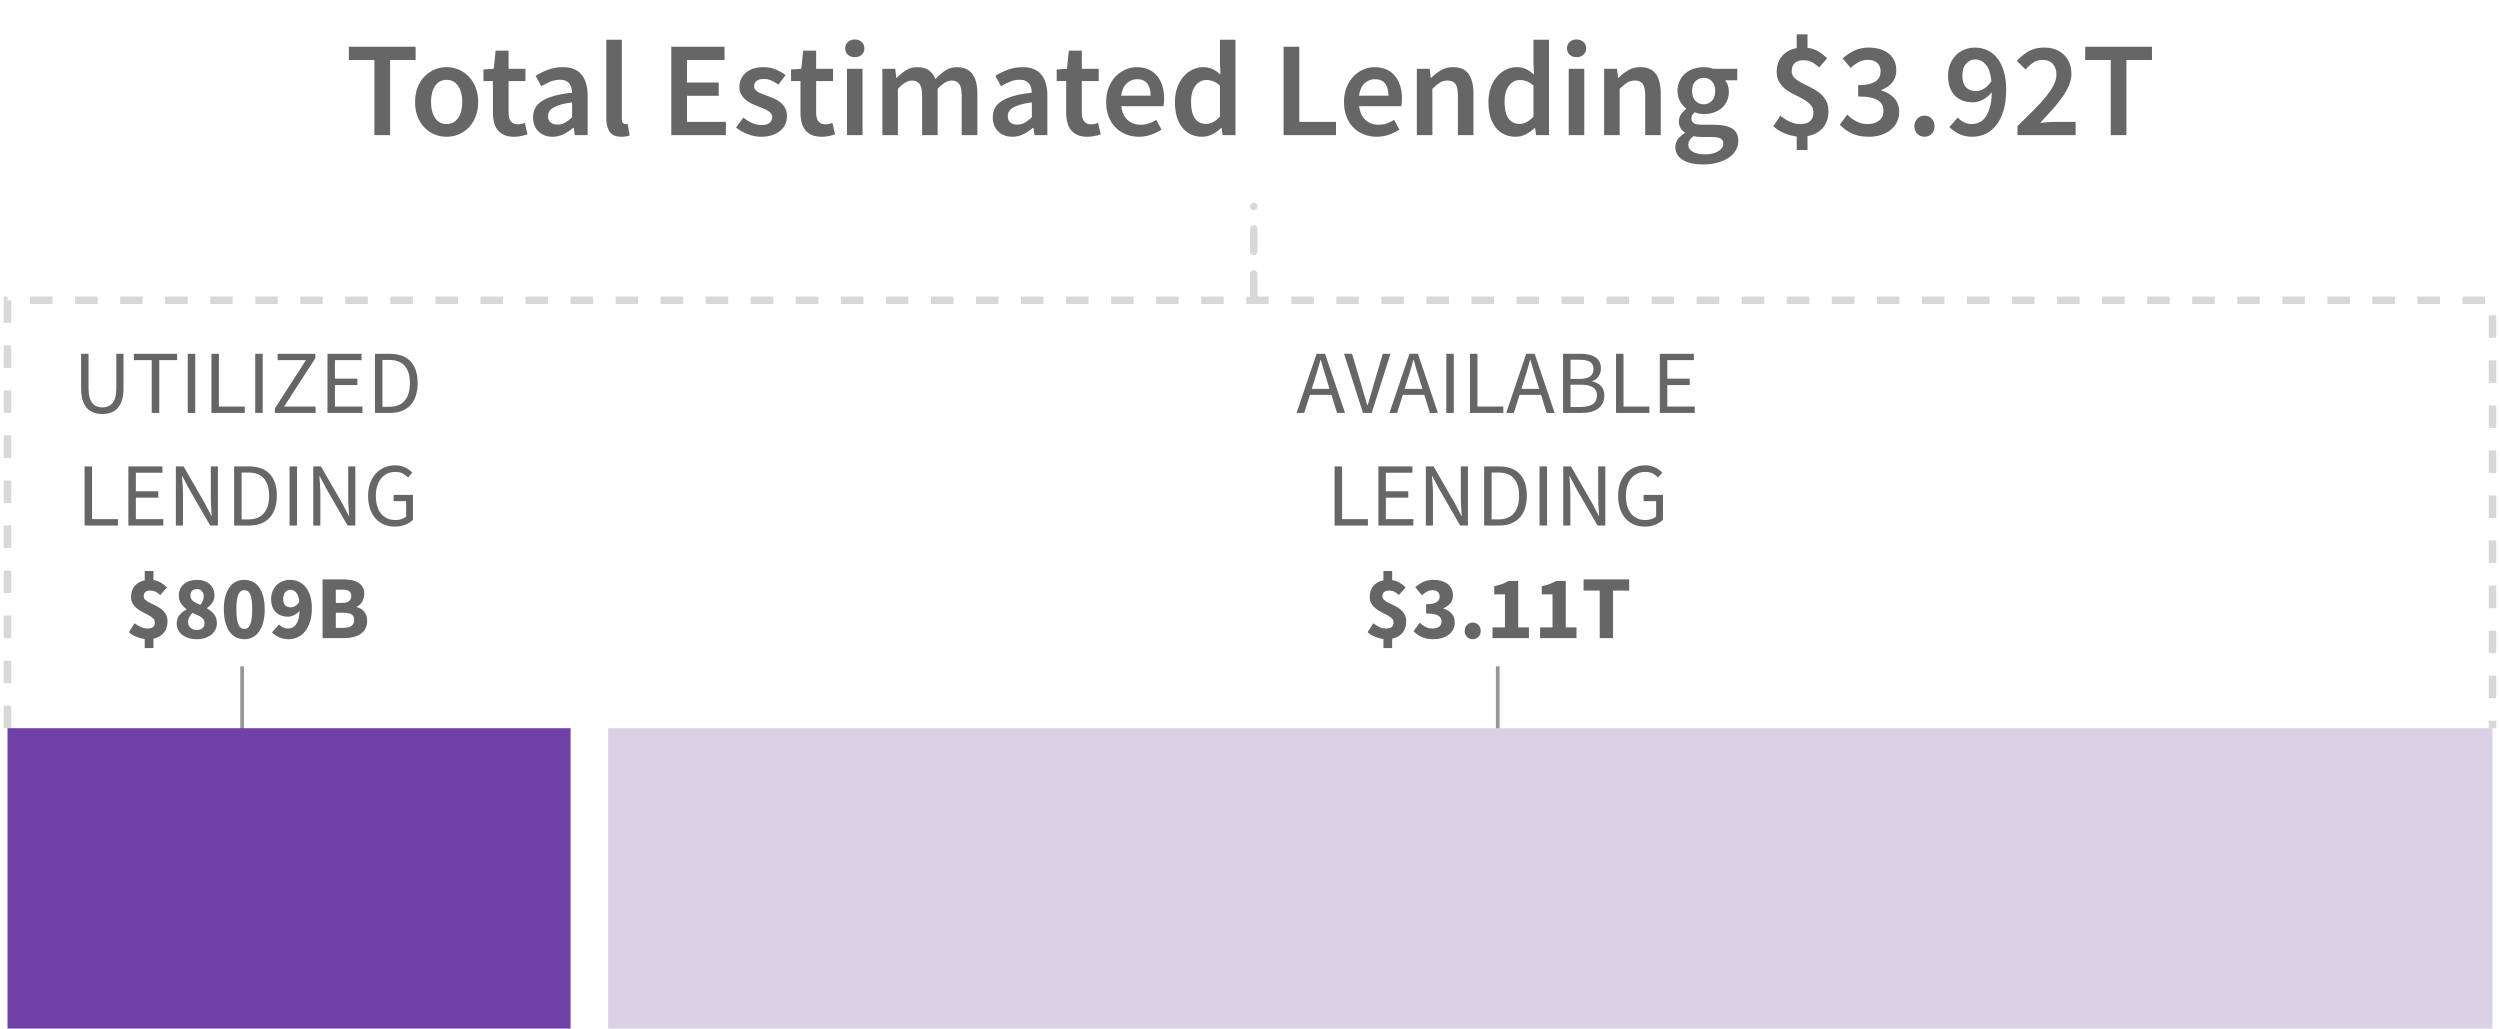 <?xml version="1.0" encoding="UTF-8"?>
<svg width="333px" height="137px" viewBox="0 0 333 137" version="1.1" xmlns="http://www.w3.org/2000/svg">
    <title>Viz-1-C-Mobile</title>
    <g id="SVG" stroke="none" stroke-width="1" fill="none" fill-rule="evenodd">
        <g id="Viz-1---Mobile-Outline" transform="translate(-15, -673)">
            <g id="Viz-1-C-Mobile" transform="translate(16, 673)">
                <path d="M50.958,18 L50.958,7.992 L54.36,7.992 L54.36,6.228 L45.468,6.228 L45.468,7.992 L48.87,7.992 L48.87,18 L50.958,18 Z M58.482,18.216 C59.034,18.216 59.565,18.114 60.075,17.91 C60.585,17.706 61.032,17.406 61.416,17.01 C61.8,16.614 62.109,16.128 62.343,15.552 C62.577,14.976 62.694,14.322 62.694,13.59 C62.694,12.858 62.577,12.204 62.343,11.628 C62.109,11.052 61.8,10.566 61.416,10.17 C61.032,9.774 60.585,9.471 60.075,9.261 C59.565,9.051 59.034,8.946 58.482,8.946 C57.93,8.946 57.402,9.051 56.898,9.261 C56.394,9.471 55.947,9.774 55.557,10.17 C55.167,10.566 54.858,11.052 54.63,11.628 C54.402,12.204 54.288,12.858 54.288,13.59 C54.288,14.322 54.402,14.976 54.63,15.552 C54.858,16.128 55.167,16.614 55.557,17.01 C55.947,17.406 56.394,17.706 56.898,17.91 C57.402,18.114 57.93,18.216 58.482,18.216 Z M58.482,16.524 C57.834,16.524 57.327,16.257 56.961,15.723 C56.595,15.189 56.412,14.478 56.412,13.59 C56.412,12.69 56.595,11.973 56.961,11.439 C57.327,10.905 57.834,10.638 58.482,10.638 C59.13,10.638 59.64,10.905 60.012,11.439 C60.384,11.973 60.57,12.69 60.57,13.59 C60.57,14.478 60.384,15.189 60.012,15.723 C59.64,16.257 59.13,16.524 58.482,16.524 Z M67.464,18.216 C67.812,18.216 68.139,18.183 68.445,18.117 C68.751,18.051 69.024,17.976 69.264,17.892 L69.264,17.892 L68.904,16.362 C68.772,16.422 68.625,16.47 68.463,16.506 C68.301,16.542 68.142,16.56 67.986,16.56 C67.158,16.56 66.744,16.044 66.744,15.012 L66.744,15.012 L66.744,10.8 L68.994,10.8 L68.994,9.162 L66.744,9.162 L66.744,6.75 L65.016,6.75 L64.764,9.162 L63.396,9.252 L63.396,10.8 L64.656,10.8 L64.656,15.012 C64.656,15.492 64.707,15.927 64.809,16.317 C64.911,16.707 65.073,17.043 65.295,17.325 C65.517,17.607 65.805,17.826 66.159,17.982 C66.513,18.138 66.948,18.216 67.464,18.216 Z M72.612,18.216 C73.14,18.216 73.629,18.102 74.079,17.874 C74.529,17.646 74.952,17.364 75.348,17.028 L75.348,17.028 L75.42,17.028 L75.564,18 L77.274,18 L77.274,12.762 C77.274,11.526 77.001,10.581 76.455,9.927 C75.909,9.273 75.084,8.946 73.98,8.946 C73.272,8.946 72.612,9.06 72,9.288 C71.388,9.516 70.836,9.786 70.344,10.098 L70.344,10.098 L71.1,11.484 C71.496,11.244 71.901,11.04 72.315,10.872 C72.729,10.704 73.152,10.62 73.584,10.62 C73.884,10.62 74.136,10.665 74.34,10.755 C74.544,10.845 74.709,10.971 74.835,11.133 C74.961,11.295 75.051,11.481 75.105,11.691 C75.159,11.901 75.192,12.12 75.204,12.348 C74.292,12.444 73.509,12.582 72.855,12.762 C72.201,12.942 71.661,13.164 71.235,13.428 C70.809,13.692 70.497,14.007 70.299,14.373 C70.101,14.739 70.002,15.156 70.002,15.624 C70.002,16.404 70.242,17.031 70.722,17.505 C71.202,17.979 71.832,18.216 72.612,18.216 Z M73.278,16.596 C72.906,16.596 72.6,16.506 72.36,16.326 C72.12,16.146 72,15.858 72,15.462 C72,15.246 72.054,15.042 72.162,14.85 C72.27,14.658 72.45,14.487 72.702,14.337 C72.954,14.187 73.284,14.052 73.692,13.932 C74.1,13.812 74.604,13.716 75.204,13.644 L75.204,13.644 L75.204,15.624 C74.868,15.936 74.553,16.176 74.259,16.344 C73.965,16.512 73.638,16.596 73.278,16.596 Z M81.774,18.216 C82.23,18.216 82.596,18.156 82.872,18.036 L82.872,18.036 L82.602,16.488 C82.518,16.512 82.455,16.524 82.413,16.524 L82.413,16.524 L82.278,16.524 C82.17,16.524 82.068,16.473 81.972,16.371 C81.876,16.269 81.828,16.092 81.828,15.84 L81.828,15.84 L81.828,5.292 L79.758,5.292 L79.758,15.732 C79.758,16.5 79.908,17.106 80.208,17.55 C80.508,17.994 81.03,18.216 81.774,18.216 Z M95.688,18 L95.688,16.236 L90.504,16.236 L90.504,12.762 L94.734,12.762 L94.734,10.998 L90.504,10.998 L90.504,7.992 L95.508,7.992 L95.508,6.228 L88.416,6.228 L88.416,18 L95.688,18 Z M100.386,18.216 C100.938,18.216 101.43,18.144 101.862,18 C102.294,17.856 102.654,17.661 102.942,17.415 C103.23,17.169 103.449,16.881 103.599,16.551 C103.749,16.221 103.824,15.864 103.824,15.48 C103.824,15.072 103.749,14.721 103.599,14.427 C103.449,14.133 103.251,13.884 103.005,13.68 C102.759,13.476 102.486,13.305 102.186,13.167 C101.886,13.029 101.586,12.906 101.286,12.798 C101.046,12.714 100.815,12.63 100.593,12.546 C100.371,12.462 100.176,12.372 100.008,12.276 C99.84,12.18 99.705,12.069 99.603,11.943 C99.501,11.817 99.45,11.664 99.45,11.484 C99.45,11.208 99.555,10.977 99.765,10.791 C99.975,10.605 100.302,10.512 100.746,10.512 C101.094,10.512 101.427,10.581 101.745,10.719 C102.063,10.857 102.378,11.04 102.69,11.268 L102.69,11.268 L103.644,10.008 C103.284,9.732 102.858,9.486 102.366,9.27 C101.874,9.054 101.322,8.946 100.71,8.946 C99.714,8.946 98.928,9.192 98.352,9.684 C97.776,10.176 97.488,10.812 97.488,11.592 C97.488,11.964 97.563,12.285 97.713,12.555 C97.863,12.825 98.055,13.062 98.289,13.266 C98.523,13.47 98.79,13.644 99.09,13.788 C99.39,13.932 99.684,14.058 99.972,14.166 C100.2,14.262 100.428,14.355 100.656,14.445 C100.884,14.535 101.088,14.634 101.268,14.742 C101.448,14.85 101.592,14.973 101.7,15.111 C101.808,15.249 101.862,15.408 101.862,15.588 C101.862,15.9 101.748,16.155 101.52,16.353 C101.292,16.551 100.938,16.65 100.458,16.65 C100.002,16.65 99.579,16.563 99.189,16.389 C98.799,16.215 98.406,15.972 98.01,15.66 L98.01,15.66 L97.038,16.992 C97.47,17.34 97.983,17.631 98.577,17.865 C99.171,18.099 99.774,18.216 100.386,18.216 Z M108.432,18.216 C108.78,18.216 109.107,18.183 109.413,18.117 C109.719,18.051 109.992,17.976 110.232,17.892 L110.232,17.892 L109.872,16.362 C109.74,16.422 109.593,16.47 109.431,16.506 C109.269,16.542 109.11,16.56 108.954,16.56 C108.126,16.56 107.712,16.044 107.712,15.012 L107.712,15.012 L107.712,10.8 L109.962,10.8 L109.962,9.162 L107.712,9.162 L107.712,6.75 L105.984,6.75 L105.732,9.162 L104.364,9.252 L104.364,10.8 L105.624,10.8 L105.624,15.012 C105.624,15.492 105.675,15.927 105.777,16.317 C105.879,16.707 106.041,17.043 106.263,17.325 C106.485,17.607 106.773,17.826 107.127,17.982 C107.481,18.138 107.916,18.216 108.432,18.216 Z M112.86,7.614 C113.232,7.614 113.538,7.506 113.778,7.29 C114.018,7.074 114.138,6.792 114.138,6.444 C114.138,6.096 114.018,5.811 113.778,5.589 C113.538,5.367 113.232,5.256 112.86,5.256 C112.488,5.256 112.182,5.367 111.942,5.589 C111.702,5.811 111.582,6.096 111.582,6.444 C111.582,6.792 111.702,7.074 111.942,7.29 C112.182,7.506 112.488,7.614 112.86,7.614 Z M113.886,18 L113.886,9.162 L111.816,9.162 L111.816,18 L113.886,18 Z M118.602,18 L118.602,11.826 C119.286,11.094 119.904,10.728 120.456,10.728 C120.924,10.728 121.269,10.878 121.491,11.178 C121.713,11.478 121.824,11.994 121.824,12.726 L121.824,12.726 L121.824,18 L123.894,18 L123.894,11.826 C124.578,11.094 125.196,10.728 125.748,10.728 C126.204,10.728 126.543,10.878 126.765,11.178 C126.987,11.478 127.098,11.994 127.098,12.726 L127.098,12.726 L127.098,18 L129.186,18 L129.186,12.456 C129.186,11.328 128.964,10.461 128.52,9.855 C128.076,9.249 127.386,8.946 126.45,8.946 C125.886,8.946 125.376,9.096 124.92,9.396 C124.464,9.696 124.026,10.074 123.606,10.53 C123.402,10.026 123.105,9.636 122.715,9.36 C122.325,9.084 121.806,8.946 121.158,8.946 C120.606,8.946 120.111,9.084 119.673,9.36 C119.235,9.636 118.83,9.972 118.458,10.368 L118.458,10.368 L118.386,10.368 L118.242,9.162 L116.532,9.162 L116.532,18 L118.602,18 Z M133.848,18.216 C134.376,18.216 134.865,18.102 135.315,17.874 C135.765,17.646 136.188,17.364 136.584,17.028 L136.584,17.028 L136.656,17.028 L136.8,18 L138.51,18 L138.51,12.762 C138.51,11.526 138.237,10.581 137.691,9.927 C137.145,9.273 136.32,8.946 135.216,8.946 C134.508,8.946 133.848,9.06 133.236,9.288 C132.624,9.516 132.072,9.786 131.58,10.098 L131.58,10.098 L132.336,11.484 C132.732,11.244 133.137,11.04 133.551,10.872 C133.965,10.704 134.388,10.62 134.82,10.62 C135.12,10.62 135.372,10.665 135.576,10.755 C135.78,10.845 135.945,10.971 136.071,11.133 C136.197,11.295 136.287,11.481 136.341,11.691 C136.395,11.901 136.428,12.12 136.44,12.348 C135.528,12.444 134.745,12.582 134.091,12.762 C133.437,12.942 132.897,13.164 132.471,13.428 C132.045,13.692 131.733,14.007 131.535,14.373 C131.337,14.739 131.238,15.156 131.238,15.624 C131.238,16.404 131.478,17.031 131.958,17.505 C132.438,17.979 133.068,18.216 133.848,18.216 Z M134.514,16.596 C134.142,16.596 133.836,16.506 133.596,16.326 C133.356,16.146 133.236,15.858 133.236,15.462 C133.236,15.246 133.29,15.042 133.398,14.85 C133.506,14.658 133.686,14.487 133.938,14.337 C134.19,14.187 134.52,14.052 134.928,13.932 C135.336,13.812 135.84,13.716 136.44,13.644 L136.44,13.644 L136.44,15.624 C136.104,15.936 135.789,16.176 135.495,16.344 C135.201,16.512 134.874,16.596 134.514,16.596 Z M143.82,18.216 C144.168,18.216 144.495,18.183 144.801,18.117 C145.107,18.051 145.38,17.976 145.62,17.892 L145.62,17.892 L145.26,16.362 C145.128,16.422 144.981,16.47 144.819,16.506 C144.657,16.542 144.498,16.56 144.342,16.56 C143.514,16.56 143.1,16.044 143.1,15.012 L143.1,15.012 L143.1,10.8 L145.35,10.8 L145.35,9.162 L143.1,9.162 L143.1,6.75 L141.372,6.75 L141.12,9.162 L139.752,9.252 L139.752,10.8 L141.012,10.8 L141.012,15.012 C141.012,15.492 141.063,15.927 141.165,16.317 C141.267,16.707 141.429,17.043 141.651,17.325 C141.873,17.607 142.161,17.826 142.515,17.982 C142.869,18.138 143.304,18.216 143.82,18.216 Z M150.696,18.216 C151.26,18.216 151.8,18.126 152.316,17.946 C152.832,17.766 153.3,17.538 153.72,17.262 L153.72,17.262 L153.018,15.966 C152.694,16.17 152.367,16.329 152.037,16.443 C151.707,16.557 151.35,16.614 150.966,16.614 C150.246,16.614 149.655,16.401 149.193,15.975 C148.731,15.549 148.452,14.94 148.356,14.148 L148.356,14.148 L153.972,14.148 C153.996,14.04 154.017,13.896 154.035,13.716 C154.053,13.536 154.062,13.344 154.062,13.14 C154.062,12.528 153.984,11.964 153.828,11.448 C153.672,10.932 153.441,10.488 153.135,10.116 C152.829,9.744 152.448,9.456 151.992,9.252 C151.536,9.048 151.008,8.946 150.408,8.946 C149.892,8.946 149.388,9.054 148.896,9.27 C148.404,9.486 147.969,9.792 147.591,10.188 C147.213,10.584 146.91,11.07 146.682,11.646 C146.454,12.222 146.34,12.87 146.34,13.59 C146.34,14.322 146.451,14.973 146.673,15.543 C146.895,16.113 147.204,16.596 147.6,16.992 C147.996,17.388 148.458,17.691 148.986,17.901 C149.514,18.111 150.084,18.216 150.696,18.216 Z M152.262,12.744 L148.338,12.744 C148.434,12.024 148.68,11.478 149.076,11.106 C149.472,10.734 149.934,10.548 150.462,10.548 C151.074,10.548 151.527,10.743 151.821,11.133 C152.115,11.523 152.262,12.06 152.262,12.744 L152.262,12.744 Z M159.138,18.216 C159.618,18.216 160.074,18.102 160.506,17.874 C160.938,17.646 161.316,17.37 161.64,17.046 L161.64,17.046 L161.712,17.046 L161.856,18 L163.566,18 L163.566,5.292 L161.496,5.292 L161.496,8.496 L161.568,9.918 C161.22,9.618 160.872,9.381 160.524,9.207 C160.176,9.033 159.75,8.946 159.246,8.946 C158.766,8.946 158.301,9.054 157.851,9.27 C157.401,9.486 157.002,9.792 156.654,10.188 C156.306,10.584 156.027,11.07 155.817,11.646 C155.607,12.222 155.502,12.87 155.502,13.59 C155.502,15.054 155.829,16.191 156.483,17.001 C157.137,17.811 158.022,18.216 159.138,18.216 Z M159.642,16.506 C158.994,16.506 158.499,16.257 158.157,15.759 C157.815,15.261 157.644,14.532 157.644,13.572 C157.644,12.636 157.842,11.916 158.238,11.412 C158.634,10.908 159.12,10.656 159.696,10.656 C159.996,10.656 160.293,10.71 160.587,10.818 C160.881,10.926 161.184,11.118 161.496,11.394 L161.496,11.394 L161.496,15.516 C160.92,16.176 160.302,16.506 159.642,16.506 Z M176.958,18 L176.958,16.236 L172.062,16.236 L172.062,6.228 L169.974,6.228 L169.974,18 L176.958,18 Z M182.376,18.216 C182.94,18.216 183.48,18.126 183.996,17.946 C184.512,17.766 184.98,17.538 185.4,17.262 L185.4,17.262 L184.698,15.966 C184.374,16.17 184.047,16.329 183.717,16.443 C183.387,16.557 183.03,16.614 182.646,16.614 C181.926,16.614 181.335,16.401 180.873,15.975 C180.411,15.549 180.132,14.94 180.036,14.148 L180.036,14.148 L185.652,14.148 C185.676,14.04 185.697,13.896 185.715,13.716 C185.733,13.536 185.742,13.344 185.742,13.14 C185.742,12.528 185.664,11.964 185.508,11.448 C185.352,10.932 185.121,10.488 184.815,10.116 C184.509,9.744 184.128,9.456 183.672,9.252 C183.216,9.048 182.688,8.946 182.088,8.946 C181.572,8.946 181.068,9.054 180.576,9.27 C180.084,9.486 179.649,9.792 179.271,10.188 C178.893,10.584 178.59,11.07 178.362,11.646 C178.134,12.222 178.02,12.87 178.02,13.59 C178.02,14.322 178.131,14.973 178.353,15.543 C178.575,16.113 178.884,16.596 179.28,16.992 C179.676,17.388 180.138,17.691 180.666,17.901 C181.194,18.111 181.764,18.216 182.376,18.216 Z M183.942,12.744 L180.018,12.744 C180.114,12.024 180.36,11.478 180.756,11.106 C181.152,10.734 181.614,10.548 182.142,10.548 C182.754,10.548 183.207,10.743 183.501,11.133 C183.795,11.523 183.942,12.06 183.942,12.744 L183.942,12.744 Z M189.792,18 L189.792,11.826 C190.164,11.466 190.497,11.193 190.791,11.007 C191.085,10.821 191.424,10.728 191.808,10.728 C192.3,10.728 192.654,10.878 192.87,11.178 C193.086,11.478 193.194,11.994 193.194,12.726 L193.194,12.726 L193.194,18 L195.264,18 L195.264,12.456 C195.264,11.328 195.048,10.461 194.616,9.855 C194.184,9.249 193.494,8.946 192.546,8.946 C191.934,8.946 191.397,9.084 190.935,9.36 C190.473,9.636 190.044,9.966 189.648,10.35 L189.648,10.35 L189.576,10.35 L189.432,9.162 L187.722,9.162 L187.722,18 L189.792,18 Z M200.898,18.216 C201.378,18.216 201.834,18.102 202.266,17.874 C202.698,17.646 203.076,17.37 203.4,17.046 L203.4,17.046 L203.472,17.046 L203.616,18 L205.326,18 L205.326,5.292 L203.256,5.292 L203.256,8.496 L203.328,9.918 C202.98,9.618 202.632,9.381 202.284,9.207 C201.936,9.033 201.51,8.946 201.006,8.946 C200.526,8.946 200.061,9.054 199.611,9.27 C199.161,9.486 198.762,9.792 198.414,10.188 C198.066,10.584 197.787,11.07 197.577,11.646 C197.367,12.222 197.262,12.87 197.262,13.59 C197.262,15.054 197.589,16.191 198.243,17.001 C198.897,17.811 199.782,18.216 200.898,18.216 Z M201.402,16.506 C200.754,16.506 200.259,16.257 199.917,15.759 C199.575,15.261 199.404,14.532 199.404,13.572 C199.404,12.636 199.602,11.916 199.998,11.412 C200.394,10.908 200.88,10.656 201.456,10.656 C201.756,10.656 202.053,10.71 202.347,10.818 C202.641,10.926 202.944,11.118 203.256,11.394 L203.256,11.394 L203.256,15.516 C202.68,16.176 202.062,16.506 201.402,16.506 Z M208.998,7.614 C209.37,7.614 209.676,7.506 209.916,7.29 C210.156,7.074 210.276,6.792 210.276,6.444 C210.276,6.096 210.156,5.811 209.916,5.589 C209.676,5.367 209.37,5.256 208.998,5.256 C208.626,5.256 208.32,5.367 208.08,5.589 C207.84,5.811 207.72,6.096 207.72,6.444 C207.72,6.792 207.84,7.074 208.08,7.29 C208.32,7.506 208.626,7.614 208.998,7.614 Z M210.024,18 L210.024,9.162 L207.954,9.162 L207.954,18 L210.024,18 Z M214.74,18 L214.74,11.826 C215.112,11.466 215.445,11.193 215.739,11.007 C216.033,10.821 216.372,10.728 216.756,10.728 C217.248,10.728 217.602,10.878 217.818,11.178 C218.034,11.478 218.142,11.994 218.142,12.726 L218.142,12.726 L218.142,18 L220.212,18 L220.212,12.456 C220.212,11.328 219.996,10.461 219.564,9.855 C219.132,9.249 218.442,8.946 217.494,8.946 C216.882,8.946 216.345,9.084 215.883,9.36 C215.421,9.636 214.992,9.966 214.596,10.35 L214.596,10.35 L214.524,10.35 L214.38,9.162 L212.67,9.162 L212.67,18 L214.74,18 Z M225.828,21.906 C226.548,21.906 227.199,21.825 227.781,21.663 C228.363,21.501 228.858,21.282 229.266,21.006 C229.674,20.73 229.989,20.4 230.211,20.016 C230.433,19.632 230.544,19.224 230.544,18.792 C230.544,18.024 230.271,17.469 229.725,17.127 C229.179,16.785 228.372,16.614 227.304,16.614 L227.304,16.614 L225.738,16.614 C225.198,16.614 224.823,16.542 224.613,16.398 C224.403,16.254 224.298,16.056 224.298,15.804 C224.298,15.6 224.337,15.438 224.415,15.318 C224.493,15.198 224.598,15.078 224.73,14.958 C224.934,15.042 225.138,15.102 225.342,15.138 C225.546,15.174 225.744,15.192 225.936,15.192 C226.404,15.192 226.842,15.126 227.25,14.994 C227.658,14.862 228.012,14.67 228.312,14.418 C228.612,14.166 228.849,13.854 229.023,13.482 C229.197,13.11 229.284,12.678 229.284,12.186 C229.284,11.874 229.236,11.589 229.14,11.331 C229.044,11.073 228.924,10.86 228.78,10.692 L228.78,10.692 L230.4,10.692 L230.4,9.162 L227.232,9.162 C227.052,9.102 226.851,9.051 226.629,9.009 C226.407,8.967 226.176,8.946 225.936,8.946 C225.468,8.946 225.024,9.015 224.604,9.153 C224.184,9.291 223.815,9.495 223.497,9.765 C223.179,10.035 222.924,10.368 222.732,10.764 C222.54,11.16 222.444,11.61 222.444,12.114 C222.444,12.642 222.561,13.107 222.795,13.509 C223.029,13.911 223.296,14.226 223.596,14.454 L223.596,14.454 L223.596,14.526 C223.344,14.706 223.119,14.937 222.921,15.219 C222.723,15.501 222.624,15.816 222.624,16.164 C222.624,16.524 222.699,16.824 222.849,17.064 C222.999,17.304 223.188,17.496 223.416,17.64 L223.416,17.64 L223.416,17.712 C223.008,17.964 222.696,18.249 222.48,18.567 C222.264,18.885 222.156,19.23 222.156,19.602 C222.156,19.986 222.249,20.322 222.435,20.61 C222.621,20.898 222.876,21.138 223.2,21.33 C223.524,21.522 223.911,21.666 224.361,21.762 C224.811,21.858 225.3,21.906 225.828,21.906 Z M225.936,13.896 C225.504,13.896 225.138,13.743 224.838,13.437 C224.538,13.131 224.388,12.69 224.388,12.114 C224.388,11.55 224.538,11.118 224.838,10.818 C225.138,10.518 225.504,10.368 225.936,10.368 C226.368,10.368 226.731,10.521 227.025,10.827 C227.319,11.133 227.466,11.562 227.466,12.114 C227.466,12.69 227.316,13.131 227.016,13.437 C226.716,13.743 226.356,13.896 225.936,13.896 Z M226.152,20.556 C225.444,20.556 224.889,20.445 224.487,20.223 C224.085,20.001 223.884,19.692 223.884,19.296 C223.884,18.864 224.112,18.474 224.568,18.126 C224.892,18.21 225.294,18.252 225.774,18.252 L225.774,18.252 L226.98,18.252 C227.484,18.252 227.871,18.312 228.141,18.432 C228.411,18.552 228.546,18.786 228.546,19.134 C228.546,19.518 228.327,19.851 227.889,20.133 C227.451,20.415 226.872,20.556 226.152,20.556 Z M239.76,19.98 L239.76,18.126 C240.66,17.958 241.35,17.583 241.83,17.001 C242.31,16.419 242.55,15.696 242.55,14.832 C242.55,14.232 242.43,13.731 242.19,13.329 C241.95,12.927 241.647,12.588 241.281,12.312 C240.915,12.036 240.522,11.799 240.102,11.601 C239.682,11.403 239.289,11.205 238.923,11.007 C238.557,10.809 238.254,10.593 238.014,10.359 C237.774,10.125 237.654,9.828 237.654,9.468 C237.654,9 237.792,8.643 238.068,8.397 C238.344,8.151 238.728,8.028 239.22,8.028 C239.652,8.028 240.024,8.109 240.336,8.271 C240.648,8.433 240.972,8.67 241.308,8.982 L241.308,8.982 L242.37,7.776 C242.034,7.428 241.659,7.125 241.245,6.867 C240.831,6.609 240.336,6.444 239.76,6.372 L239.76,6.372 L239.76,4.572 L238.32,4.572 L238.32,6.408 C237.504,6.552 236.856,6.903 236.376,7.461 C235.896,8.019 235.656,8.718 235.656,9.558 C235.656,10.122 235.776,10.593 236.016,10.971 C236.256,11.349 236.559,11.673 236.925,11.943 C237.291,12.213 237.684,12.447 238.104,12.645 C238.524,12.843 238.917,13.05 239.283,13.266 C239.649,13.482 239.952,13.722 240.192,13.986 C240.432,14.25 240.552,14.58 240.552,14.976 C240.552,15.468 240.408,15.849 240.12,16.119 C239.832,16.389 239.394,16.524 238.806,16.524 C238.314,16.524 237.852,16.422 237.42,16.218 C236.988,16.014 236.562,15.744 236.142,15.408 L236.142,15.408 L235.206,16.812 C235.614,17.196 236.097,17.505 236.655,17.739 C237.213,17.973 237.768,18.12 238.32,18.18 L238.32,18.18 L238.32,19.98 L239.76,19.98 Z M247.95,18.216 C248.502,18.216 249.021,18.141 249.507,17.991 C249.993,17.841 250.419,17.625 250.785,17.343 C251.151,17.061 251.439,16.716 251.649,16.308 C251.859,15.9 251.964,15.432 251.964,14.904 C251.964,14.148 251.739,13.53 251.289,13.05 C250.839,12.57 250.272,12.24 249.588,12.06 L249.588,12.06 L249.588,11.988 C250.212,11.748 250.701,11.412 251.055,10.98 C251.409,10.548 251.586,10.008 251.586,9.36 C251.586,8.88 251.496,8.451 251.316,8.073 C251.136,7.695 250.884,7.377 250.56,7.119 C250.236,6.861 249.846,6.666 249.39,6.534 C248.934,6.402 248.43,6.336 247.878,6.336 C247.194,6.336 246.573,6.468 246.015,6.732 C245.457,6.996 244.932,7.344 244.44,7.776 L244.44,7.776 L245.502,9.054 C245.85,8.73 246.207,8.469 246.573,8.271 C246.939,8.073 247.35,7.974 247.806,7.974 C248.334,7.974 248.748,8.109 249.048,8.379 C249.348,8.649 249.498,9.024 249.498,9.504 C249.498,9.768 249.447,10.014 249.345,10.242 C249.243,10.47 249.075,10.665 248.841,10.827 C248.607,10.989 248.301,11.115 247.923,11.205 C247.545,11.295 247.074,11.34 246.51,11.34 L246.51,11.34 L246.51,12.852 C247.158,12.852 247.698,12.897 248.13,12.987 C248.562,13.077 248.907,13.206 249.165,13.374 C249.423,13.542 249.606,13.746 249.714,13.986 C249.822,14.226 249.876,14.496 249.876,14.796 C249.876,15.336 249.681,15.759 249.291,16.065 C248.901,16.371 248.394,16.524 247.77,16.524 C247.194,16.524 246.684,16.401 246.24,16.155 C245.796,15.909 245.4,15.612 245.052,15.264 L245.052,15.264 L244.062,16.596 C244.47,17.052 244.986,17.436 245.61,17.748 C246.234,18.06 247.014,18.216 247.95,18.216 Z M255.348,18.216 C255.732,18.216 256.05,18.084 256.302,17.82 C256.554,17.556 256.68,17.22 256.68,16.812 C256.68,16.404 256.554,16.068 256.302,15.804 C256.05,15.54 255.732,15.408 255.348,15.408 C254.964,15.408 254.643,15.54 254.385,15.804 C254.127,16.068 253.998,16.404 253.998,16.812 C253.998,17.22 254.127,17.556 254.385,17.82 C254.643,18.084 254.964,18.216 255.348,18.216 Z M261.72,18.216 C262.308,18.216 262.875,18.096 263.421,17.856 C263.967,17.616 264.447,17.241 264.861,16.731 C265.275,16.221 265.605,15.57 265.851,14.778 C266.097,13.986 266.22,13.032 266.22,11.916 C266.22,10.956 266.109,10.125 265.887,9.423 C265.665,8.721 265.365,8.142 264.987,7.686 C264.609,7.23 264.168,6.891 263.664,6.669 C263.16,6.447 262.632,6.336 262.08,6.336 C261.588,6.336 261.123,6.423 260.685,6.597 C260.247,6.771 259.866,7.02 259.542,7.344 C259.218,7.668 258.96,8.061 258.768,8.523 C258.576,8.985 258.48,9.504 258.48,10.08 C258.48,10.68 258.561,11.202 258.723,11.646 C258.885,12.09 259.113,12.459 259.407,12.753 C259.701,13.047 260.052,13.266 260.46,13.41 C260.868,13.554 261.318,13.626 261.81,13.626 C262.23,13.626 262.668,13.509 263.124,13.275 C263.58,13.041 263.976,12.714 264.312,12.294 C264.288,13.086 264.201,13.752 264.051,14.292 C263.901,14.832 263.706,15.267 263.466,15.597 C263.226,15.927 262.947,16.164 262.629,16.308 C262.311,16.452 261.972,16.524 261.612,16.524 C261.264,16.524 260.925,16.443 260.595,16.281 C260.265,16.119 259.992,15.912 259.776,15.66 L259.776,15.66 L258.66,16.92 C259.008,17.28 259.434,17.586 259.938,17.838 C260.442,18.09 261.036,18.216 261.72,18.216 Z M262.206,12.132 C261.63,12.132 261.183,11.961 260.865,11.619 C260.547,11.277 260.388,10.764 260.388,10.08 C260.388,9.384 260.556,8.85 260.892,8.478 C261.228,8.106 261.63,7.92 262.098,7.92 C262.65,7.92 263.121,8.148 263.511,8.604 C263.901,9.06 264.15,9.792 264.258,10.8 C263.958,11.268 263.625,11.607 263.259,11.817 C262.893,12.027 262.542,12.132 262.206,12.132 Z M275.472,18 L275.472,16.236 L272.664,16.236 C272.388,16.236 272.076,16.251 271.728,16.281 C271.38,16.311 271.056,16.338 270.756,16.362 C271.32,15.762 271.854,15.18 272.358,14.616 C272.862,14.052 273.303,13.503 273.681,12.969 C274.059,12.435 274.359,11.907 274.581,11.385 C274.803,10.863 274.914,10.35 274.914,9.846 C274.914,9.318 274.827,8.838 274.653,8.406 C274.479,7.974 274.236,7.605 273.924,7.299 C273.612,6.993 273.234,6.756 272.79,6.588 C272.346,6.42 271.848,6.336 271.296,6.336 C270.504,6.336 269.829,6.489 269.271,6.795 C268.713,7.101 268.17,7.536 267.642,8.1 L267.642,8.1 L268.794,9.252 C269.106,8.904 269.445,8.604 269.811,8.352 C270.177,8.1 270.582,7.974 271.026,7.974 C271.638,7.974 272.106,8.151 272.43,8.505 C272.754,8.859 272.916,9.342 272.916,9.954 C272.916,10.386 272.796,10.842 272.556,11.322 C272.316,11.802 271.971,12.318 271.521,12.87 C271.071,13.422 270.525,14.022 269.883,14.67 C269.241,15.318 268.524,16.026 267.732,16.794 L267.732,16.794 L267.732,18 L275.472,18 Z M282.24,18 L282.24,7.992 L285.642,7.992 L285.642,6.228 L276.75,6.228 L276.75,7.992 L280.152,7.992 L280.152,18 L282.24,18 Z" id="TotalEstimatedLending$3.92T" fill="#666666" fill-rule="nonzero"></path>
                <path d="M12.632,55.144 C13.032,55.144 13.404,55.086 13.748,54.97 C14.092,54.854 14.39,54.662 14.642,54.394 C14.894,54.126 15.092,53.776 15.236,53.344 C15.38,52.912 15.452,52.38 15.452,51.748 L15.452,51.748 L15.452,47.128 L14.492,47.128 L14.492,51.772 C14.492,52.244 14.444,52.64 14.348,52.96 C14.252,53.28 14.12,53.536 13.952,53.728 C13.784,53.92 13.588,54.058 13.364,54.142 C13.14,54.226 12.896,54.268 12.632,54.268 C12.376,54.268 12.136,54.226 11.912,54.142 C11.688,54.058 11.494,53.92 11.33,53.728 C11.166,53.536 11.036,53.28 10.94,52.96 C10.844,52.64 10.796,52.244 10.796,51.772 L10.796,51.772 L10.796,47.128 L9.8,47.128 L9.8,51.748 C9.8,52.38 9.872,52.912 10.016,53.344 C10.16,53.776 10.358,54.126 10.61,54.394 C10.862,54.662 11.162,54.854 11.51,54.97 C11.858,55.086 12.232,55.144 12.632,55.144 Z M20.216,55 L20.216,47.968 L22.592,47.968 L22.592,47.128 L16.832,47.128 L16.832,47.968 L19.208,47.968 L19.208,55 L20.216,55 Z M25.004,55 L25.004,47.128 L24.008,47.128 L24.008,55 L25.004,55 Z M31.604,55 L31.604,54.148 L28.16,54.148 L28.16,47.128 L27.164,47.128 L27.164,55 L31.604,55 Z M33.992,55 L33.992,47.128 L32.996,47.128 L32.996,55 L33.992,55 Z M41.036,55 L41.036,54.148 L36.848,54.148 L41,47.716 L41,47.128 L35.984,47.128 L35.984,47.968 L39.752,47.968 L35.612,54.4 L35.612,55 L41.036,55 Z M47.276,55 L47.276,54.148 L43.616,54.148 L43.616,51.292 L46.604,51.292 L46.604,50.44 L43.616,50.44 L43.616,47.968 L47.156,47.968 L47.156,47.128 L42.62,47.128 L42.62,55 L47.276,55 Z M50.96,55 C51.552,55 52.076,54.91 52.532,54.73 C52.988,54.55 53.372,54.29 53.684,53.95 C53.996,53.61 54.232,53.194 54.392,52.702 C54.552,52.21 54.632,51.652 54.632,51.028 C54.632,49.772 54.316,48.808 53.684,48.136 C53.052,47.464 52.128,47.128 50.912,47.128 L50.912,47.128 L48.944,47.128 L48.944,55 L50.96,55 Z M50.84,54.184 L49.94,54.184 L49.94,47.944 L50.84,47.944 C51.76,47.944 52.45,48.208 52.91,48.736 C53.37,49.264 53.6,50.028 53.6,51.028 C53.6,52.028 53.37,52.804 52.91,53.356 C52.45,53.908 51.76,54.184 50.84,54.184 L50.84,54.184 Z M14.708,70 L14.708,69.148 L11.264,69.148 L11.264,62.128 L10.268,62.128 L10.268,70 L14.708,70 Z M20.756,70 L20.756,69.148 L17.096,69.148 L17.096,66.292 L20.084,66.292 L20.084,65.44 L17.096,65.44 L17.096,62.968 L20.636,62.968 L20.636,62.128 L16.1,62.128 L16.1,70 L20.756,70 Z M23.372,70 L23.372,65.884 C23.372,65.468 23.358,65.054 23.33,64.642 C23.302,64.23 23.272,63.824 23.24,63.424 L23.24,63.424 L23.288,63.424 L24.14,65.044 L26.996,70 L28.028,70 L28.028,62.128 L27.08,62.128 L27.08,66.196 C27.08,66.612 27.094,67.034 27.122,67.462 C27.15,67.89 27.176,68.304 27.2,68.704 L27.2,68.704 L27.152,68.704 L26.3,67.072 L23.456,62.128 L22.424,62.128 L22.424,70 L23.372,70 Z M32.204,70 C32.796,70 33.32,69.91 33.776,69.73 C34.232,69.55 34.616,69.29 34.928,68.95 C35.24,68.61 35.476,68.194 35.636,67.702 C35.796,67.21 35.876,66.652 35.876,66.028 C35.876,64.772 35.56,63.808 34.928,63.136 C34.296,62.464 33.372,62.128 32.156,62.128 L32.156,62.128 L30.188,62.128 L30.188,70 L32.204,70 Z M32.084,69.184 L31.184,69.184 L31.184,62.944 L32.084,62.944 C33.004,62.944 33.694,63.208 34.154,63.736 C34.614,64.264 34.844,65.028 34.844,66.028 C34.844,67.028 34.614,67.804 34.154,68.356 C33.694,68.908 33.004,69.184 32.084,69.184 L32.084,69.184 Z M38.564,70 L38.564,62.128 L37.568,62.128 L37.568,70 L38.564,70 Z M41.672,70 L41.672,65.884 C41.672,65.468 41.658,65.054 41.63,64.642 C41.602,64.23 41.572,63.824 41.54,63.424 L41.54,63.424 L41.588,63.424 L42.44,65.044 L45.296,70 L46.328,70 L46.328,62.128 L45.38,62.128 L45.38,66.196 C45.38,66.612 45.394,67.034 45.422,67.462 C45.45,67.89 45.476,68.304 45.5,68.704 L45.5,68.704 L45.452,68.704 L44.6,67.072 L41.756,62.128 L40.724,62.128 L40.724,70 L41.672,70 Z M51.584,70.144 C52.112,70.144 52.584,70.058 53,69.886 C53.416,69.714 53.752,69.496 54.008,69.232 L54.008,69.232 L54.008,65.92 L51.428,65.92 L51.428,66.748 L53.096,66.748 L53.096,68.8 C52.936,68.944 52.73,69.058 52.478,69.142 C52.226,69.226 51.96,69.268 51.68,69.268 C51.256,69.268 50.882,69.192 50.558,69.04 C50.234,68.888 49.962,68.672 49.742,68.392 C49.522,68.112 49.354,67.774 49.238,67.378 C49.122,66.982 49.064,66.536 49.064,66.04 C49.064,65.552 49.126,65.112 49.25,64.72 C49.374,64.328 49.548,63.994 49.772,63.718 C49.996,63.442 50.268,63.23 50.588,63.082 C50.908,62.934 51.268,62.86 51.668,62.86 C52.068,62.86 52.4,62.932 52.664,63.076 C52.928,63.22 53.16,63.396 53.36,63.604 L53.36,63.604 L53.912,62.956 C53.8,62.836 53.67,62.718 53.522,62.602 C53.374,62.486 53.206,62.382 53.018,62.29 C52.83,62.198 52.622,62.124 52.394,62.068 C52.166,62.012 51.916,61.984 51.644,61.984 C51.124,61.984 50.642,62.078 50.198,62.266 C49.754,62.454 49.372,62.724 49.052,63.076 C48.732,63.428 48.482,63.856 48.302,64.36 C48.122,64.864 48.032,65.432 48.032,66.064 C48.032,66.704 48.12,67.278 48.296,67.786 C48.472,68.294 48.716,68.722 49.028,69.07 C49.34,69.418 49.714,69.684 50.15,69.868 C50.586,70.052 51.064,70.144 51.584,70.144 Z M19.442,86.32 L19.442,85.072 C20.066,84.936 20.534,84.662 20.846,84.25 C21.158,83.838 21.314,83.344 21.314,82.768 C21.314,82.384 21.236,82.062 21.08,81.802 C20.924,81.542 20.728,81.32 20.492,81.136 C20.256,80.952 20.002,80.796 19.73,80.668 C19.458,80.54 19.204,80.416 18.968,80.296 C18.732,80.176 18.536,80.05 18.38,79.918 C18.224,79.786 18.146,79.624 18.146,79.432 C18.146,79.16 18.222,78.964 18.374,78.844 C18.526,78.724 18.746,78.664 19.034,78.664 C19.29,78.664 19.518,78.714 19.718,78.814 C19.918,78.914 20.126,79.064 20.342,79.264 L20.342,79.264 L21.23,78.256 C20.998,78.008 20.738,77.796 20.45,77.62 C20.162,77.444 19.826,77.328 19.442,77.272 L19.442,77.272 L19.442,76.06 L18.278,76.06 L18.278,77.296 C17.71,77.408 17.264,77.658 16.94,78.046 C16.616,78.434 16.454,78.924 16.454,79.516 C16.454,79.876 16.532,80.18 16.688,80.428 C16.844,80.676 17.04,80.892 17.276,81.076 C17.512,81.26 17.766,81.418 18.038,81.55 C18.31,81.682 18.564,81.814 18.8,81.946 C19.036,82.078 19.232,82.216 19.388,82.36 C19.544,82.504 19.622,82.68 19.622,82.888 C19.622,83.168 19.544,83.376 19.388,83.512 C19.232,83.648 18.986,83.716 18.65,83.716 C18.362,83.716 18.08,83.658 17.804,83.542 C17.528,83.426 17.238,83.252 16.934,83.02 L16.934,83.02 L16.166,84.208 C16.446,84.464 16.78,84.67 17.168,84.826 C17.556,84.982 17.926,85.08 18.278,85.12 L18.278,85.12 L18.278,86.32 L19.442,86.32 Z M25.19,85.144 C25.598,85.144 25.968,85.09 26.3,84.982 C26.632,84.874 26.916,84.726 27.152,84.538 C27.388,84.35 27.57,84.128 27.698,83.872 C27.826,83.616 27.89,83.336 27.89,83.032 C27.89,82.528 27.762,82.12 27.506,81.808 C27.25,81.496 26.938,81.24 26.57,81.04 L26.57,81.04 L26.57,80.992 C26.834,80.816 27.066,80.586 27.266,80.302 C27.466,80.018 27.566,79.692 27.566,79.324 C27.566,79.012 27.51,78.726 27.398,78.466 C27.286,78.206 27.13,77.986 26.93,77.806 C26.73,77.626 26.486,77.486 26.198,77.386 C25.91,77.286 25.594,77.236 25.25,77.236 C24.898,77.236 24.572,77.284 24.272,77.38 C23.972,77.476 23.714,77.616 23.498,77.8 C23.282,77.984 23.114,78.206 22.994,78.466 C22.874,78.726 22.814,79.016 22.814,79.336 C22.814,79.744 22.91,80.09 23.102,80.374 C23.294,80.658 23.538,80.912 23.834,81.136 L23.834,81.136 L23.834,81.184 C23.474,81.376 23.168,81.62 22.916,81.916 C22.664,82.212 22.538,82.592 22.538,83.056 C22.538,83.368 22.604,83.652 22.736,83.908 C22.868,84.164 23.052,84.384 23.288,84.568 C23.524,84.752 23.804,84.894 24.128,84.994 C24.452,85.094 24.806,85.144 25.19,85.144 Z M25.67,80.56 C25.278,80.408 24.962,80.244 24.722,80.068 C24.482,79.892 24.362,79.648 24.362,79.336 C24.362,79.04 24.446,78.82 24.614,78.676 C24.782,78.532 24.982,78.46 25.214,78.46 C25.502,78.46 25.728,78.55 25.892,78.73 C26.056,78.91 26.138,79.148 26.138,79.444 C26.138,79.828 25.982,80.2 25.67,80.56 Z M25.226,83.92 C24.906,83.92 24.63,83.826 24.398,83.638 C24.166,83.45 24.05,83.188 24.05,82.852 C24.05,82.62 24.106,82.4 24.218,82.192 C24.33,81.984 24.47,81.8 24.638,81.64 C24.878,81.744 25.096,81.84 25.292,81.928 C25.488,82.016 25.658,82.11 25.802,82.21 C25.946,82.31 26.056,82.42 26.132,82.54 C26.208,82.66 26.246,82.804 26.246,82.972 C26.246,83.292 26.15,83.53 25.958,83.686 C25.766,83.842 25.522,83.92 25.226,83.92 Z M31.538,85.144 C31.946,85.144 32.318,85.058 32.654,84.886 C32.99,84.714 33.276,84.46 33.512,84.124 C33.748,83.788 33.932,83.372 34.064,82.876 C34.196,82.38 34.262,81.808 34.262,81.16 C34.262,80.512 34.196,79.944 34.064,79.456 C33.932,78.968 33.748,78.558 33.512,78.226 C33.276,77.894 32.99,77.646 32.654,77.482 C32.318,77.318 31.946,77.236 31.538,77.236 C31.13,77.236 30.758,77.318 30.422,77.482 C30.086,77.646 29.8,77.894 29.564,78.226 C29.328,78.558 29.144,78.968 29.012,79.456 C28.88,79.944 28.814,80.512 28.814,81.16 C28.814,81.808 28.88,82.38 29.012,82.876 C29.144,83.372 29.328,83.788 29.564,84.124 C29.8,84.46 30.086,84.714 30.422,84.886 C30.758,85.058 31.13,85.144 31.538,85.144 Z M31.538,83.776 C31.394,83.776 31.258,83.738 31.13,83.662 C31.002,83.586 30.89,83.448 30.794,83.248 C30.698,83.048 30.622,82.78 30.566,82.444 C30.51,82.108 30.482,81.68 30.482,81.16 C30.482,80.64 30.51,80.214 30.566,79.882 C30.622,79.55 30.698,79.29 30.794,79.102 C30.89,78.914 31.002,78.784 31.13,78.712 C31.258,78.64 31.394,78.604 31.538,78.604 C31.69,78.604 31.83,78.64 31.958,78.712 C32.086,78.784 32.198,78.914 32.294,79.102 C32.39,79.29 32.464,79.55 32.516,79.882 C32.568,80.214 32.594,80.64 32.594,81.16 C32.594,81.68 32.568,82.108 32.516,82.444 C32.464,82.78 32.39,83.048 32.294,83.248 C32.198,83.448 32.086,83.586 31.958,83.662 C31.83,83.738 31.69,83.776 31.538,83.776 Z M37.454,85.144 C37.854,85.144 38.24,85.062 38.612,84.898 C38.984,84.734 39.312,84.484 39.596,84.148 C39.88,83.812 40.108,83.384 40.28,82.864 C40.452,82.344 40.538,81.728 40.538,81.016 C40.538,80.344 40.456,79.77 40.292,79.294 C40.128,78.818 39.912,78.428 39.644,78.124 C39.376,77.82 39.068,77.596 38.72,77.452 C38.372,77.308 38.014,77.236 37.646,77.236 C37.302,77.236 36.976,77.294 36.668,77.41 C36.36,77.526 36.092,77.696 35.864,77.92 C35.636,78.144 35.454,78.414 35.318,78.73 C35.182,79.046 35.114,79.4 35.114,79.792 C35.114,80.192 35.172,80.54 35.288,80.836 C35.404,81.132 35.562,81.376 35.762,81.568 C35.962,81.76 36.2,81.904 36.476,82 C36.752,82.096 37.054,82.144 37.382,82.144 C37.502,82.144 37.63,82.126 37.766,82.09 C37.902,82.054 38.038,82.002 38.174,81.934 C38.31,81.866 38.442,81.782 38.57,81.682 C38.698,81.582 38.81,81.468 38.906,81.34 C38.89,81.788 38.84,82.162 38.756,82.462 C38.672,82.762 38.56,83.006 38.42,83.194 C38.28,83.382 38.118,83.516 37.934,83.596 C37.75,83.676 37.55,83.716 37.334,83.716 C37.11,83.716 36.89,83.662 36.674,83.554 C36.458,83.446 36.286,83.32 36.158,83.176 L36.158,83.176 L35.222,84.232 C35.462,84.472 35.768,84.684 36.14,84.868 C36.512,85.052 36.95,85.144 37.454,85.144 Z M37.73,80.896 C37.442,80.896 37.202,80.814 37.01,80.65 C36.818,80.486 36.722,80.2 36.722,79.792 C36.722,79.36 36.818,79.046 37.01,78.85 C37.202,78.654 37.426,78.556 37.682,78.556 C37.954,78.556 38.2,78.67 38.42,78.898 C38.64,79.126 38.79,79.54 38.87,80.14 C38.718,80.412 38.54,80.606 38.336,80.722 C38.132,80.838 37.93,80.896 37.73,80.896 Z M44.87,85 C45.294,85 45.69,84.954 46.058,84.862 C46.426,84.77 46.748,84.63 47.024,84.442 C47.3,84.254 47.516,84.016 47.672,83.728 C47.828,83.44 47.906,83.096 47.906,82.696 C47.906,82.432 47.87,82.198 47.798,81.994 C47.726,81.79 47.626,81.612 47.498,81.46 C47.37,81.308 47.222,81.182 47.054,81.082 C46.886,80.982 46.702,80.908 46.502,80.86 L46.502,80.86 L46.502,80.812 C46.662,80.756 46.804,80.668 46.928,80.548 C47.052,80.428 47.158,80.292 47.246,80.14 C47.334,79.988 47.402,79.824 47.45,79.648 C47.498,79.472 47.522,79.296 47.522,79.12 C47.522,78.744 47.448,78.432 47.3,78.184 C47.152,77.936 46.948,77.736 46.688,77.584 C46.428,77.432 46.124,77.326 45.776,77.266 C45.428,77.206 45.05,77.176 44.642,77.176 L44.642,77.176 L41.966,77.176 L41.966,85 L44.87,85 Z M44.558,80.308 L43.73,80.308 L43.73,78.544 L44.57,78.544 C44.986,78.544 45.294,78.608 45.494,78.736 C45.694,78.864 45.794,79.08 45.794,79.384 C45.794,79.664 45.696,79.888 45.5,80.056 C45.304,80.224 44.99,80.308 44.558,80.308 L44.558,80.308 Z M44.726,83.632 L43.73,83.632 L43.73,81.616 L44.726,81.616 C45.214,81.616 45.578,81.69 45.818,81.838 C46.058,81.986 46.178,82.232 46.178,82.576 C46.178,83.28 45.694,83.632 44.726,83.632 L44.726,83.632 Z" id="UTILIZEDLENDING$809B" fill="#666666" fill-rule="nonzero"></path>
                <path d="M0,97 L0,40 L331,40 L331,97" id="Path-21-Copy-4" stroke="#D8D8D8" stroke-dasharray="3,3"></path>
                <path d="M172.724,55 L173.48,52.6 L176.348,52.6 L177.092,55 L178.16,55 L175.496,47.128 L174.368,47.128 L171.704,55 L172.724,55 Z M176.096,51.796 L173.732,51.796 L174.104,50.596 C174.248,50.156 174.384,49.718 174.512,49.282 C174.64,48.846 174.764,48.4 174.884,47.944 L174.884,47.944 L174.932,47.944 C175.06,48.4 175.188,48.846 175.316,49.282 C175.444,49.718 175.58,50.156 175.724,50.596 L175.724,50.596 L176.096,51.796 Z M181.712,55 L184.208,47.128 L183.188,47.128 L181.928,51.376 C181.792,51.848 181.668,52.284 181.556,52.684 L181.469,52.99 C181.379,53.302 181.28,53.632 181.172,53.98 L181.172,53.98 L181.124,53.98 C180.972,53.516 180.842,53.084 180.734,52.684 L180.65,52.377 C180.562,52.064 180.464,51.73 180.356,51.376 L180.356,51.376 L179.096,47.128 L178.028,47.128 L180.548,55 L181.712,55 Z M185.096,55 L185.852,52.6 L188.72,52.6 L189.464,55 L190.532,55 L187.868,47.128 L186.74,47.128 L184.076,55 L185.096,55 Z M188.468,51.796 L186.104,51.796 L186.476,50.596 C186.62,50.156 186.756,49.718 186.884,49.282 C187.012,48.846 187.136,48.4 187.256,47.944 L187.256,47.944 L187.304,47.944 C187.432,48.4 187.56,48.846 187.688,49.282 C187.816,49.718 187.952,50.156 188.096,50.596 L188.096,50.596 L188.468,51.796 Z M192.644,55 L192.644,47.128 L191.648,47.128 L191.648,55 L192.644,55 Z M199.244,55 L199.244,54.148 L195.8,54.148 L195.8,47.128 L194.804,47.128 L194.804,55 L199.244,55 Z M200.648,55 L201.404,52.6 L204.272,52.6 L205.016,55 L206.084,55 L203.42,47.128 L202.292,47.128 L199.628,55 L200.648,55 Z M204.02,51.796 L201.656,51.796 L202.028,50.596 C202.172,50.156 202.308,49.718 202.436,49.282 C202.564,48.846 202.688,48.4 202.808,47.944 L202.808,47.944 L202.856,47.944 C202.984,48.4 203.112,48.846 203.24,49.282 C203.368,49.718 203.504,50.156 203.648,50.596 L203.648,50.596 L204.02,51.796 Z M209.708,55 C210.148,55 210.552,54.952 210.92,54.856 C211.288,54.76 211.604,54.616 211.868,54.424 C212.132,54.232 212.336,53.992 212.48,53.704 C212.624,53.416 212.696,53.08 212.696,52.696 C212.696,52.152 212.548,51.724 212.252,51.412 C211.956,51.1 211.568,50.9 211.088,50.812 L211.088,50.812 L211.088,50.764 C211.464,50.644 211.75,50.426 211.946,50.11 C212.142,49.794 212.24,49.44 212.24,49.048 C212.24,48.704 212.174,48.41 212.042,48.166 C211.91,47.922 211.726,47.724 211.49,47.572 C211.254,47.42 210.97,47.308 210.638,47.236 C210.306,47.164 209.94,47.128 209.54,47.128 L209.54,47.128 L207.2,47.128 L207.2,55 L209.708,55 Z M209.36,50.476 L208.196,50.476 L208.196,47.92 L209.408,47.92 C210.024,47.92 210.486,48.016 210.794,48.208 C211.102,48.4 211.256,48.724 211.256,49.18 C211.256,49.58 211.108,49.896 210.812,50.128 C210.516,50.36 210.032,50.476 209.36,50.476 L209.36,50.476 Z M209.564,54.208 L208.196,54.208 L208.196,51.244 L209.564,51.244 C210.26,51.244 210.792,51.358 211.16,51.586 C211.528,51.814 211.712,52.172 211.712,52.66 C211.712,53.188 211.524,53.578 211.148,53.83 C210.772,54.082 210.244,54.208 209.564,54.208 L209.564,54.208 Z M218.696,55 L218.696,54.148 L215.252,54.148 L215.252,47.128 L214.256,47.128 L214.256,55 L218.696,55 Z M224.744,55 L224.744,54.148 L221.084,54.148 L221.084,51.292 L224.072,51.292 L224.072,50.44 L221.084,50.44 L221.084,47.968 L224.624,47.968 L224.624,47.128 L220.088,47.128 L220.088,55 L224.744,55 Z M181.208,70 L181.208,69.148 L177.764,69.148 L177.764,62.128 L176.768,62.128 L176.768,70 L181.208,70 Z M187.256,70 L187.256,69.148 L183.596,69.148 L183.596,66.292 L186.584,66.292 L186.584,65.44 L183.596,65.44 L183.596,62.968 L187.136,62.968 L187.136,62.128 L182.6,62.128 L182.6,70 L187.256,70 Z M189.872,70 L189.872,65.884 C189.872,65.468 189.858,65.054 189.83,64.642 C189.802,64.23 189.772,63.824 189.74,63.424 L189.74,63.424 L189.788,63.424 L190.64,65.044 L193.496,70 L194.528,70 L194.528,62.128 L193.58,62.128 L193.58,66.196 C193.58,66.612 193.594,67.034 193.622,67.462 C193.65,67.89 193.676,68.304 193.7,68.704 L193.7,68.704 L193.652,68.704 L192.8,67.072 L189.956,62.128 L188.924,62.128 L188.924,70 L189.872,70 Z M198.704,70 C199.296,70 199.82,69.91 200.276,69.73 C200.732,69.55 201.116,69.29 201.428,68.95 C201.74,68.61 201.976,68.194 202.136,67.702 C202.296,67.21 202.376,66.652 202.376,66.028 C202.376,64.772 202.06,63.808 201.428,63.136 C200.796,62.464 199.872,62.128 198.656,62.128 L198.656,62.128 L196.688,62.128 L196.688,70 L198.704,70 Z M198.584,69.184 L197.684,69.184 L197.684,62.944 L198.584,62.944 C199.504,62.944 200.194,63.208 200.654,63.736 C201.114,64.264 201.344,65.028 201.344,66.028 C201.344,67.028 201.114,67.804 200.654,68.356 C200.194,68.908 199.504,69.184 198.584,69.184 L198.584,69.184 Z M205.064,70 L205.064,62.128 L204.068,62.128 L204.068,70 L205.064,70 Z M208.172,70 L208.172,65.884 C208.172,65.468 208.158,65.054 208.13,64.642 C208.102,64.23 208.072,63.824 208.04,63.424 L208.04,63.424 L208.088,63.424 L208.94,65.044 L211.796,70 L212.828,70 L212.828,62.128 L211.88,62.128 L211.88,66.196 C211.88,66.612 211.894,67.034 211.922,67.462 C211.95,67.89 211.976,68.304 212,68.704 L212,68.704 L211.952,68.704 L211.1,67.072 L208.256,62.128 L207.224,62.128 L207.224,70 L208.172,70 Z M218.084,70.144 C218.612,70.144 219.084,70.058 219.5,69.886 C219.916,69.714 220.252,69.496 220.508,69.232 L220.508,69.232 L220.508,65.92 L217.928,65.92 L217.928,66.748 L219.596,66.748 L219.596,68.8 C219.436,68.944 219.23,69.058 218.978,69.142 C218.726,69.226 218.46,69.268 218.18,69.268 C217.756,69.268 217.382,69.192 217.058,69.04 C216.734,68.888 216.462,68.672 216.242,68.392 C216.022,68.112 215.854,67.774 215.738,67.378 C215.622,66.982 215.564,66.536 215.564,66.04 C215.564,65.552 215.626,65.112 215.75,64.72 C215.874,64.328 216.048,63.994 216.272,63.718 C216.496,63.442 216.768,63.23 217.088,63.082 C217.408,62.934 217.768,62.86 218.168,62.86 C218.568,62.86 218.9,62.932 219.164,63.076 C219.428,63.22 219.66,63.396 219.86,63.604 L219.86,63.604 L220.412,62.956 C220.3,62.836 220.17,62.718 220.022,62.602 C219.874,62.486 219.706,62.382 219.518,62.29 C219.33,62.198 219.122,62.124 218.894,62.068 C218.666,62.012 218.416,61.984 218.144,61.984 C217.624,61.984 217.142,62.078 216.698,62.266 C216.254,62.454 215.872,62.724 215.552,63.076 C215.232,63.428 214.982,63.856 214.802,64.36 C214.622,64.864 214.532,65.432 214.532,66.064 C214.532,66.704 214.62,67.278 214.796,67.786 C214.972,68.294 215.216,68.722 215.528,69.07 C215.84,69.418 216.214,69.684 216.65,69.868 C217.086,70.052 217.564,70.144 218.084,70.144 Z M184.436,86.32 L184.436,85.072 C185.06,84.936 185.528,84.662 185.84,84.25 C186.152,83.838 186.308,83.344 186.308,82.768 C186.308,82.384 186.23,82.062 186.074,81.802 C185.918,81.542 185.722,81.32 185.486,81.136 C185.25,80.952 184.996,80.796 184.724,80.668 C184.452,80.54 184.198,80.416 183.962,80.296 C183.726,80.176 183.53,80.05 183.374,79.918 C183.218,79.786 183.14,79.624 183.14,79.432 C183.14,79.16 183.216,78.964 183.368,78.844 C183.52,78.724 183.74,78.664 184.028,78.664 C184.284,78.664 184.512,78.714 184.712,78.814 C184.912,78.914 185.12,79.064 185.336,79.264 L185.336,79.264 L186.224,78.256 C185.992,78.008 185.732,77.796 185.444,77.62 C185.156,77.444 184.82,77.328 184.436,77.272 L184.436,77.272 L184.436,76.06 L183.272,76.06 L183.272,77.296 C182.704,77.408 182.258,77.658 181.934,78.046 C181.61,78.434 181.448,78.924 181.448,79.516 C181.448,79.876 181.526,80.18 181.682,80.428 C181.838,80.676 182.034,80.892 182.27,81.076 C182.506,81.26 182.76,81.418 183.032,81.55 C183.304,81.682 183.558,81.814 183.794,81.946 C184.03,82.078 184.226,82.216 184.382,82.36 C184.538,82.504 184.616,82.68 184.616,82.888 C184.616,83.168 184.538,83.376 184.382,83.512 C184.226,83.648 183.98,83.716 183.644,83.716 C183.356,83.716 183.074,83.658 182.798,83.542 C182.522,83.426 182.232,83.252 181.928,83.02 L181.928,83.02 L181.16,84.208 C181.44,84.464 181.774,84.67 182.162,84.826 C182.55,84.982 182.92,85.08 183.272,85.12 L183.272,85.12 L183.272,86.32 L184.436,86.32 Z M189.944,85.144 C190.328,85.144 190.692,85.094 191.036,84.994 C191.38,84.894 191.68,84.75 191.936,84.562 C192.192,84.374 192.396,84.142 192.548,83.866 C192.7,83.59 192.776,83.276 192.776,82.924 C192.776,82.428 192.634,82.026 192.35,81.718 C192.066,81.41 191.704,81.192 191.264,81.064 L191.264,81.064 L191.264,81.016 C191.672,80.84 191.986,80.614 192.206,80.338 C192.426,80.062 192.536,79.724 192.536,79.324 C192.536,78.988 192.472,78.692 192.344,78.436 C192.216,78.18 192.038,77.962 191.81,77.782 C191.582,77.602 191.306,77.466 190.982,77.374 C190.658,77.282 190.3,77.236 189.908,77.236 C189.436,77.236 189.006,77.322 188.618,77.494 C188.23,77.666 187.86,77.904 187.508,78.208 L187.508,78.208 L188.396,79.288 C188.636,79.08 188.866,78.916 189.086,78.796 C189.306,78.676 189.552,78.616 189.824,78.616 C190.128,78.616 190.36,78.69 190.52,78.838 C190.68,78.986 190.76,79.192 190.76,79.456 C190.76,79.608 190.73,79.746 190.67,79.87 C190.61,79.994 190.51,80.102 190.37,80.194 C190.23,80.286 190.046,80.356 189.818,80.404 C189.59,80.452 189.304,80.476 188.96,80.476 L188.96,80.476 L188.96,81.724 C189.376,81.724 189.716,81.75 189.98,81.802 C190.244,81.854 190.452,81.926 190.604,82.018 C190.756,82.11 190.862,82.224 190.922,82.36 C190.982,82.496 191.012,82.648 191.012,82.816 C191.012,83.104 190.9,83.326 190.676,83.482 C190.452,83.638 190.152,83.716 189.776,83.716 C189.448,83.716 189.146,83.644 188.87,83.5 C188.594,83.356 188.34,83.172 188.108,82.948 L188.108,82.948 L187.292,84.064 C187.572,84.392 187.928,84.654 188.36,84.85 C188.792,85.046 189.32,85.144 189.944,85.144 Z M195.164,85.144 C195.468,85.144 195.722,85.038 195.926,84.826 C196.13,84.614 196.232,84.352 196.232,84.04 C196.232,83.72 196.13,83.454 195.926,83.242 C195.722,83.03 195.468,82.924 195.164,82.924 C194.86,82.924 194.606,83.03 194.402,83.242 C194.198,83.454 194.096,83.72 194.096,84.04 C194.096,84.352 194.198,84.614 194.402,84.826 C194.606,85.038 194.86,85.144 195.164,85.144 Z M202.652,85 L202.652,83.572 L201.224,83.572 L201.224,77.38 L199.928,77.38 C199.656,77.54 199.376,77.676 199.088,77.788 C198.8,77.9 198.448,77.996 198.032,78.076 L198.032,78.076 L198.032,79.168 L199.46,79.168 L199.46,83.572 L197.804,83.572 L197.804,85 L202.652,85 Z M208.988,85 L208.988,83.572 L207.56,83.572 L207.56,77.38 L206.264,77.38 C205.992,77.54 205.712,77.676 205.424,77.788 C205.136,77.9 204.784,77.996 204.368,78.076 L204.368,78.076 L204.368,79.168 L205.796,79.168 L205.796,83.572 L204.14,83.572 L204.14,85 L208.988,85 Z M213.86,85 L213.86,78.664 L216.008,78.664 L216.008,77.176 L209.936,77.176 L209.936,78.664 L212.084,78.664 L212.084,85 L213.86,85 Z" id="AVAILABLELENDING$3.11T" fill="#666666" fill-rule="nonzero"></path>
                <line x1="166" y1="39.5" x2="166" y2="27.5" id="Line-14-Copy-7" stroke="#D8D8D8" stroke-linecap="round" stroke-linejoin="round" stroke-dasharray="3,3"></line>
                <line x1="198.5" y1="97" x2="198.5" y2="89" id="Line-14-Copy-8" stroke="#979797" stroke-width="0.5" stroke-linecap="square"></line>
                <line x1="31.25" y1="97" x2="31.25" y2="89" id="Line-14-Copy-9" stroke="#979797" stroke-width="0.5" stroke-linecap="square"></line>
                <rect id="Rectangle-Copy-21" fill="#6F41A7" x="0" y="97" width="75" height="40"></rect>
                <rect id="Rectangle-Copy-16" fill="#DAD1E4" x="80" y="97" width="251" height="40"></rect>
            </g>
        </g>
    </g>
</svg>